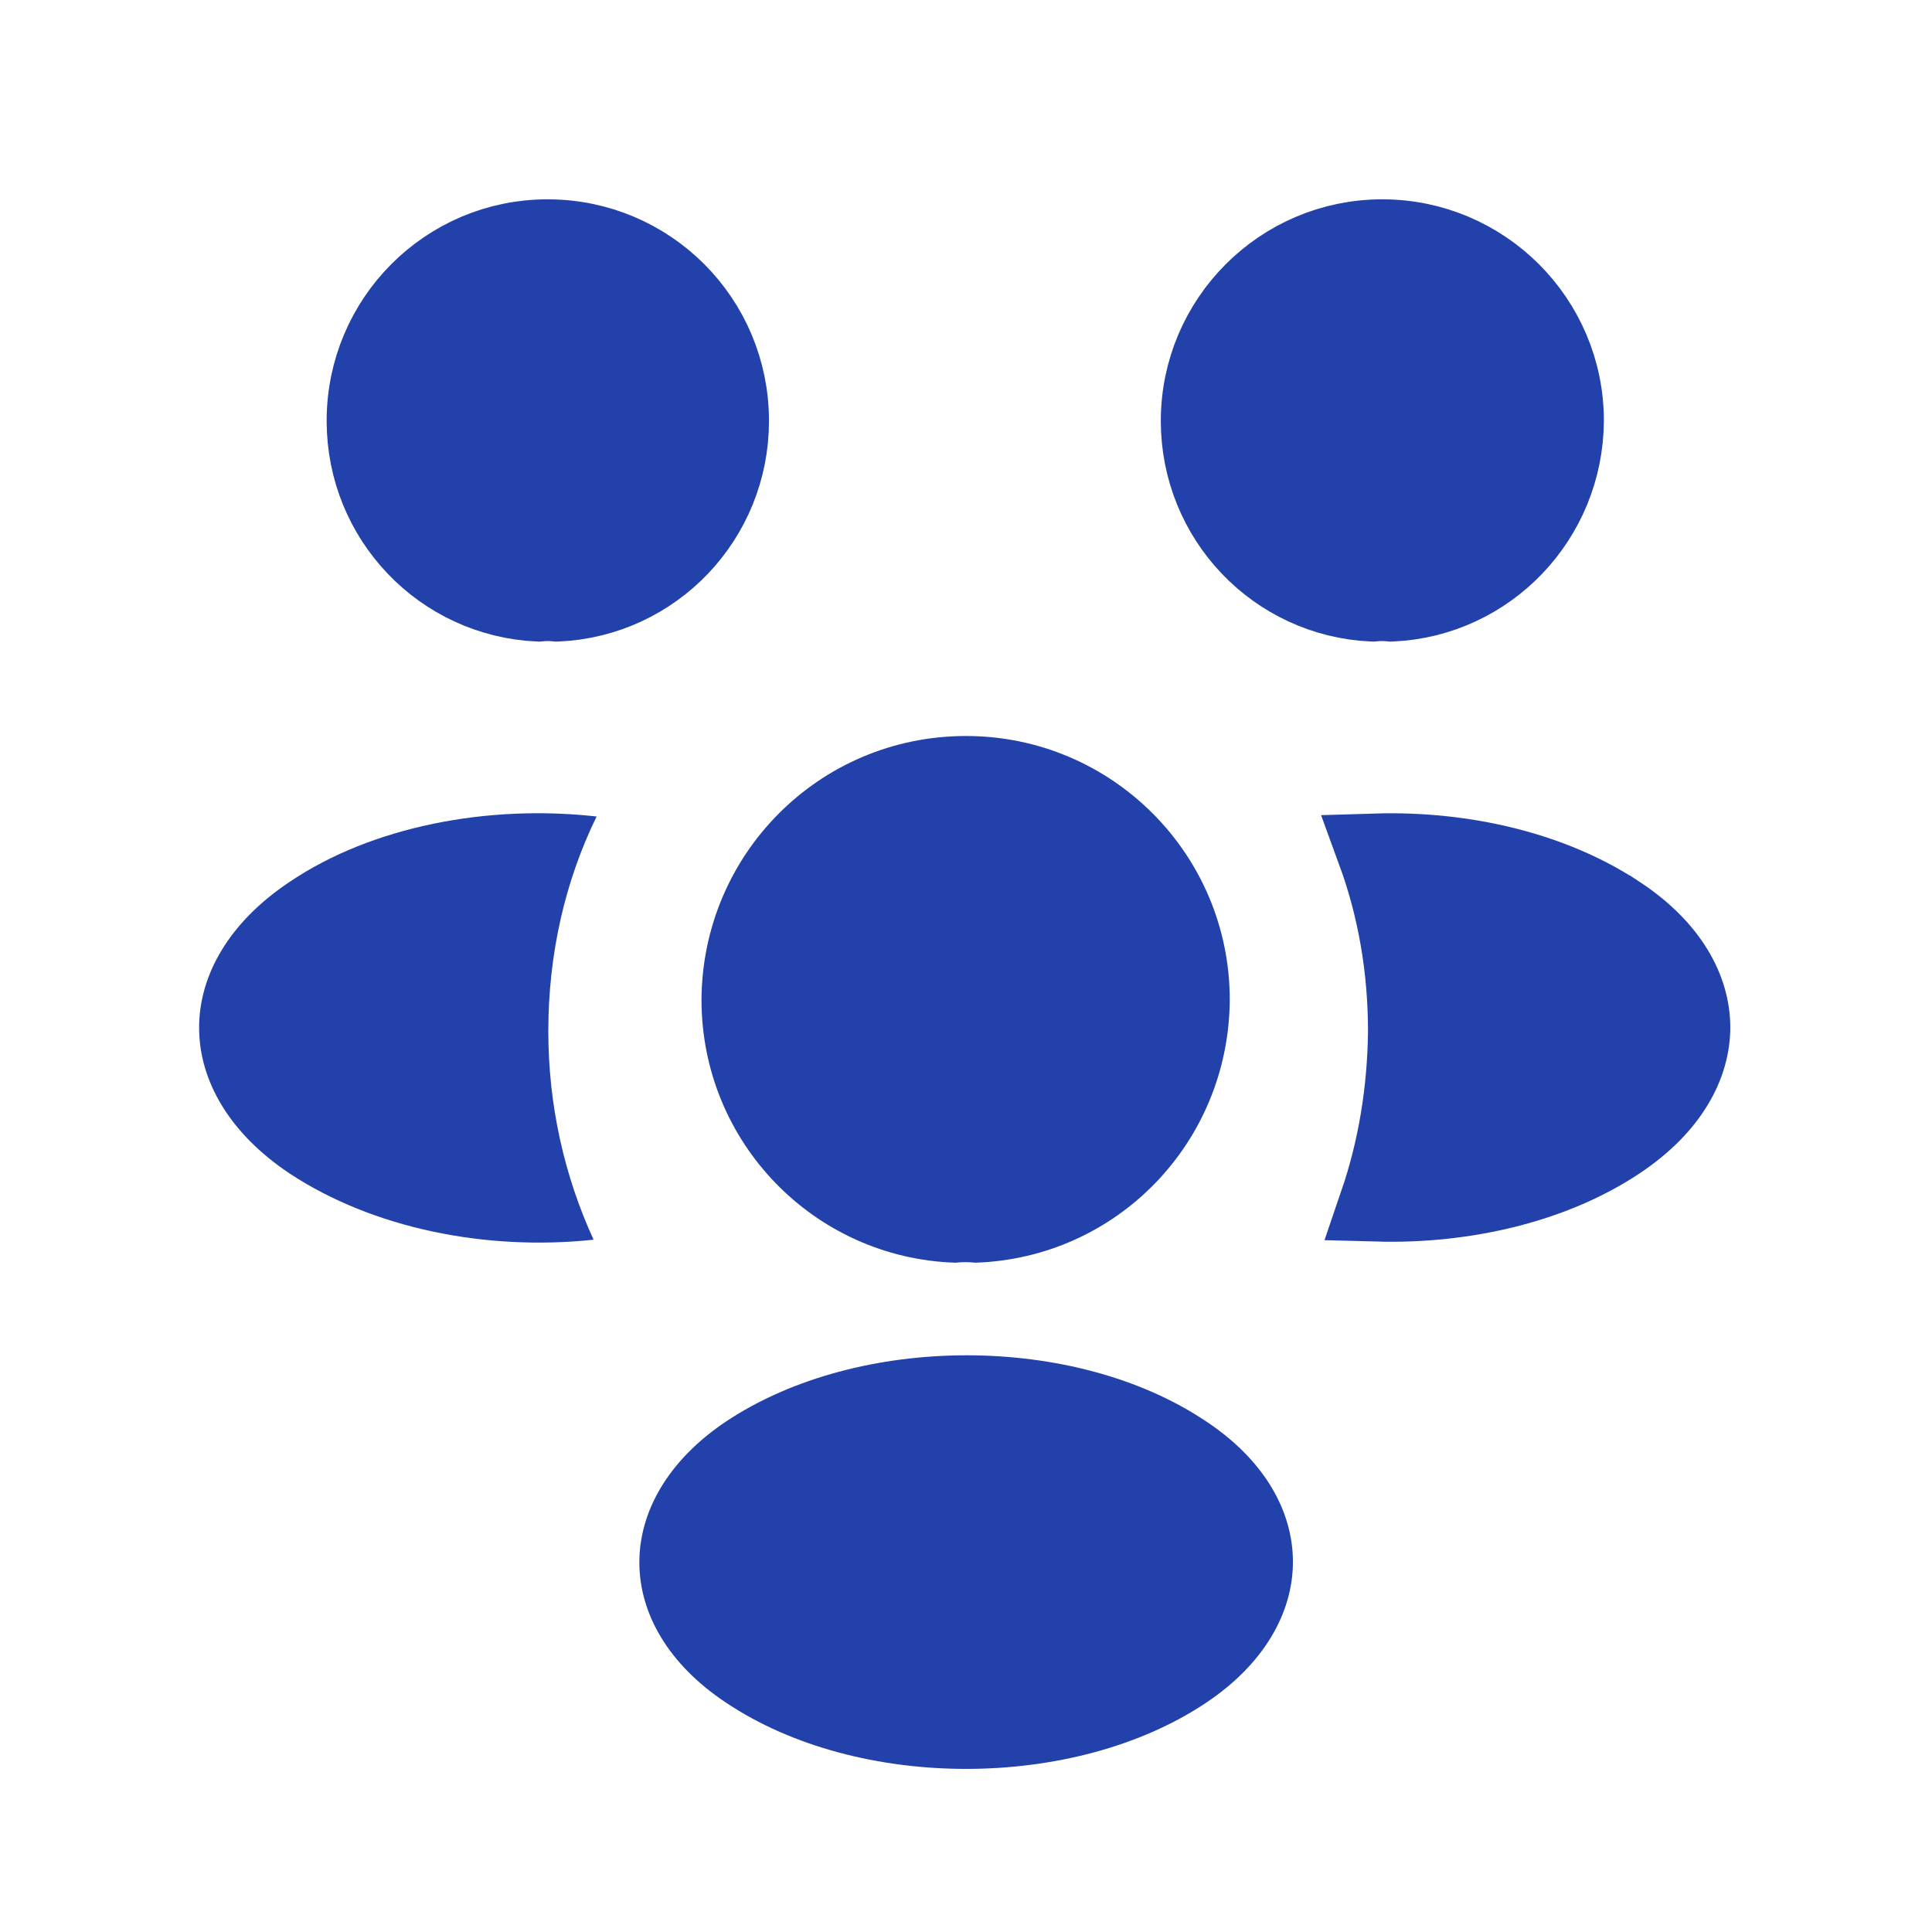 <svg width="21" height="21" viewBox="0 0 21 21" fill="none" xmlns="http://www.w3.org/2000/svg">
<path d="M15.126 6.557C15.056 6.55 14.987 6.55 14.917 6.557C13.865 6.508 13.034 5.641 13.034 4.575C13.034 3.479 13.923 2.583 15.025 2.583C16.121 2.583 17.017 3.472 17.017 4.574C17.01 5.641 16.177 6.508 15.126 6.557Z" fill="#2341AA" stroke="#2341AA" stroke-width="0.833"/>
<path d="M17.596 12.404L17.596 12.404C16.896 12.873 15.934 13.105 14.974 13.079C15.175 12.491 15.279 11.863 15.286 11.213L15.286 11.213V11.208C15.286 10.527 15.172 9.868 14.949 9.259C15.922 9.229 16.883 9.462 17.589 9.931L17.589 9.931L17.59 9.931C18.162 10.307 18.39 10.763 18.391 11.164C18.392 11.567 18.164 12.024 17.596 12.404Z" fill="#2341AA" stroke="#2341AA" stroke-width="0.833"/>
<path d="M6.059 6.557C5.99 6.55 5.92 6.55 5.851 6.557C4.799 6.508 3.967 5.641 3.967 4.575C3.967 3.471 4.857 2.583 5.951 2.583C7.054 2.583 7.942 3.472 7.942 4.575C7.942 5.641 7.111 6.508 6.059 6.557Z" fill="#2341AA" stroke="#2341AA" stroke-width="0.833"/>
<path d="M5.96 11.208C5.96 12.017 6.135 12.783 6.452 13.475C5.277 13.6 4.052 13.35 3.152 12.758C1.835 11.883 1.835 10.458 3.152 9.583C4.043 8.983 5.302 8.742 6.485 8.875C6.143 9.575 5.96 10.367 5.96 11.208Z" fill="#2341AA"/>
<path d="M10.6 13.725C10.533 13.717 10.458 13.717 10.383 13.725C8.85 13.675 7.625 12.417 7.625 10.867C7.633 9.283 8.908 8 10.5 8C12.083 8 13.367 9.283 13.367 10.867C13.358 12.417 12.142 13.675 10.6 13.725Z" fill="#2341AA"/>
<path d="M7.893 15.45C6.635 16.292 6.635 17.675 7.893 18.508C9.326 19.467 11.676 19.467 13.11 18.508C14.368 17.667 14.368 16.283 13.11 15.45C11.685 14.492 9.335 14.492 7.893 15.45Z" fill="#2341AA"/>
</svg>
